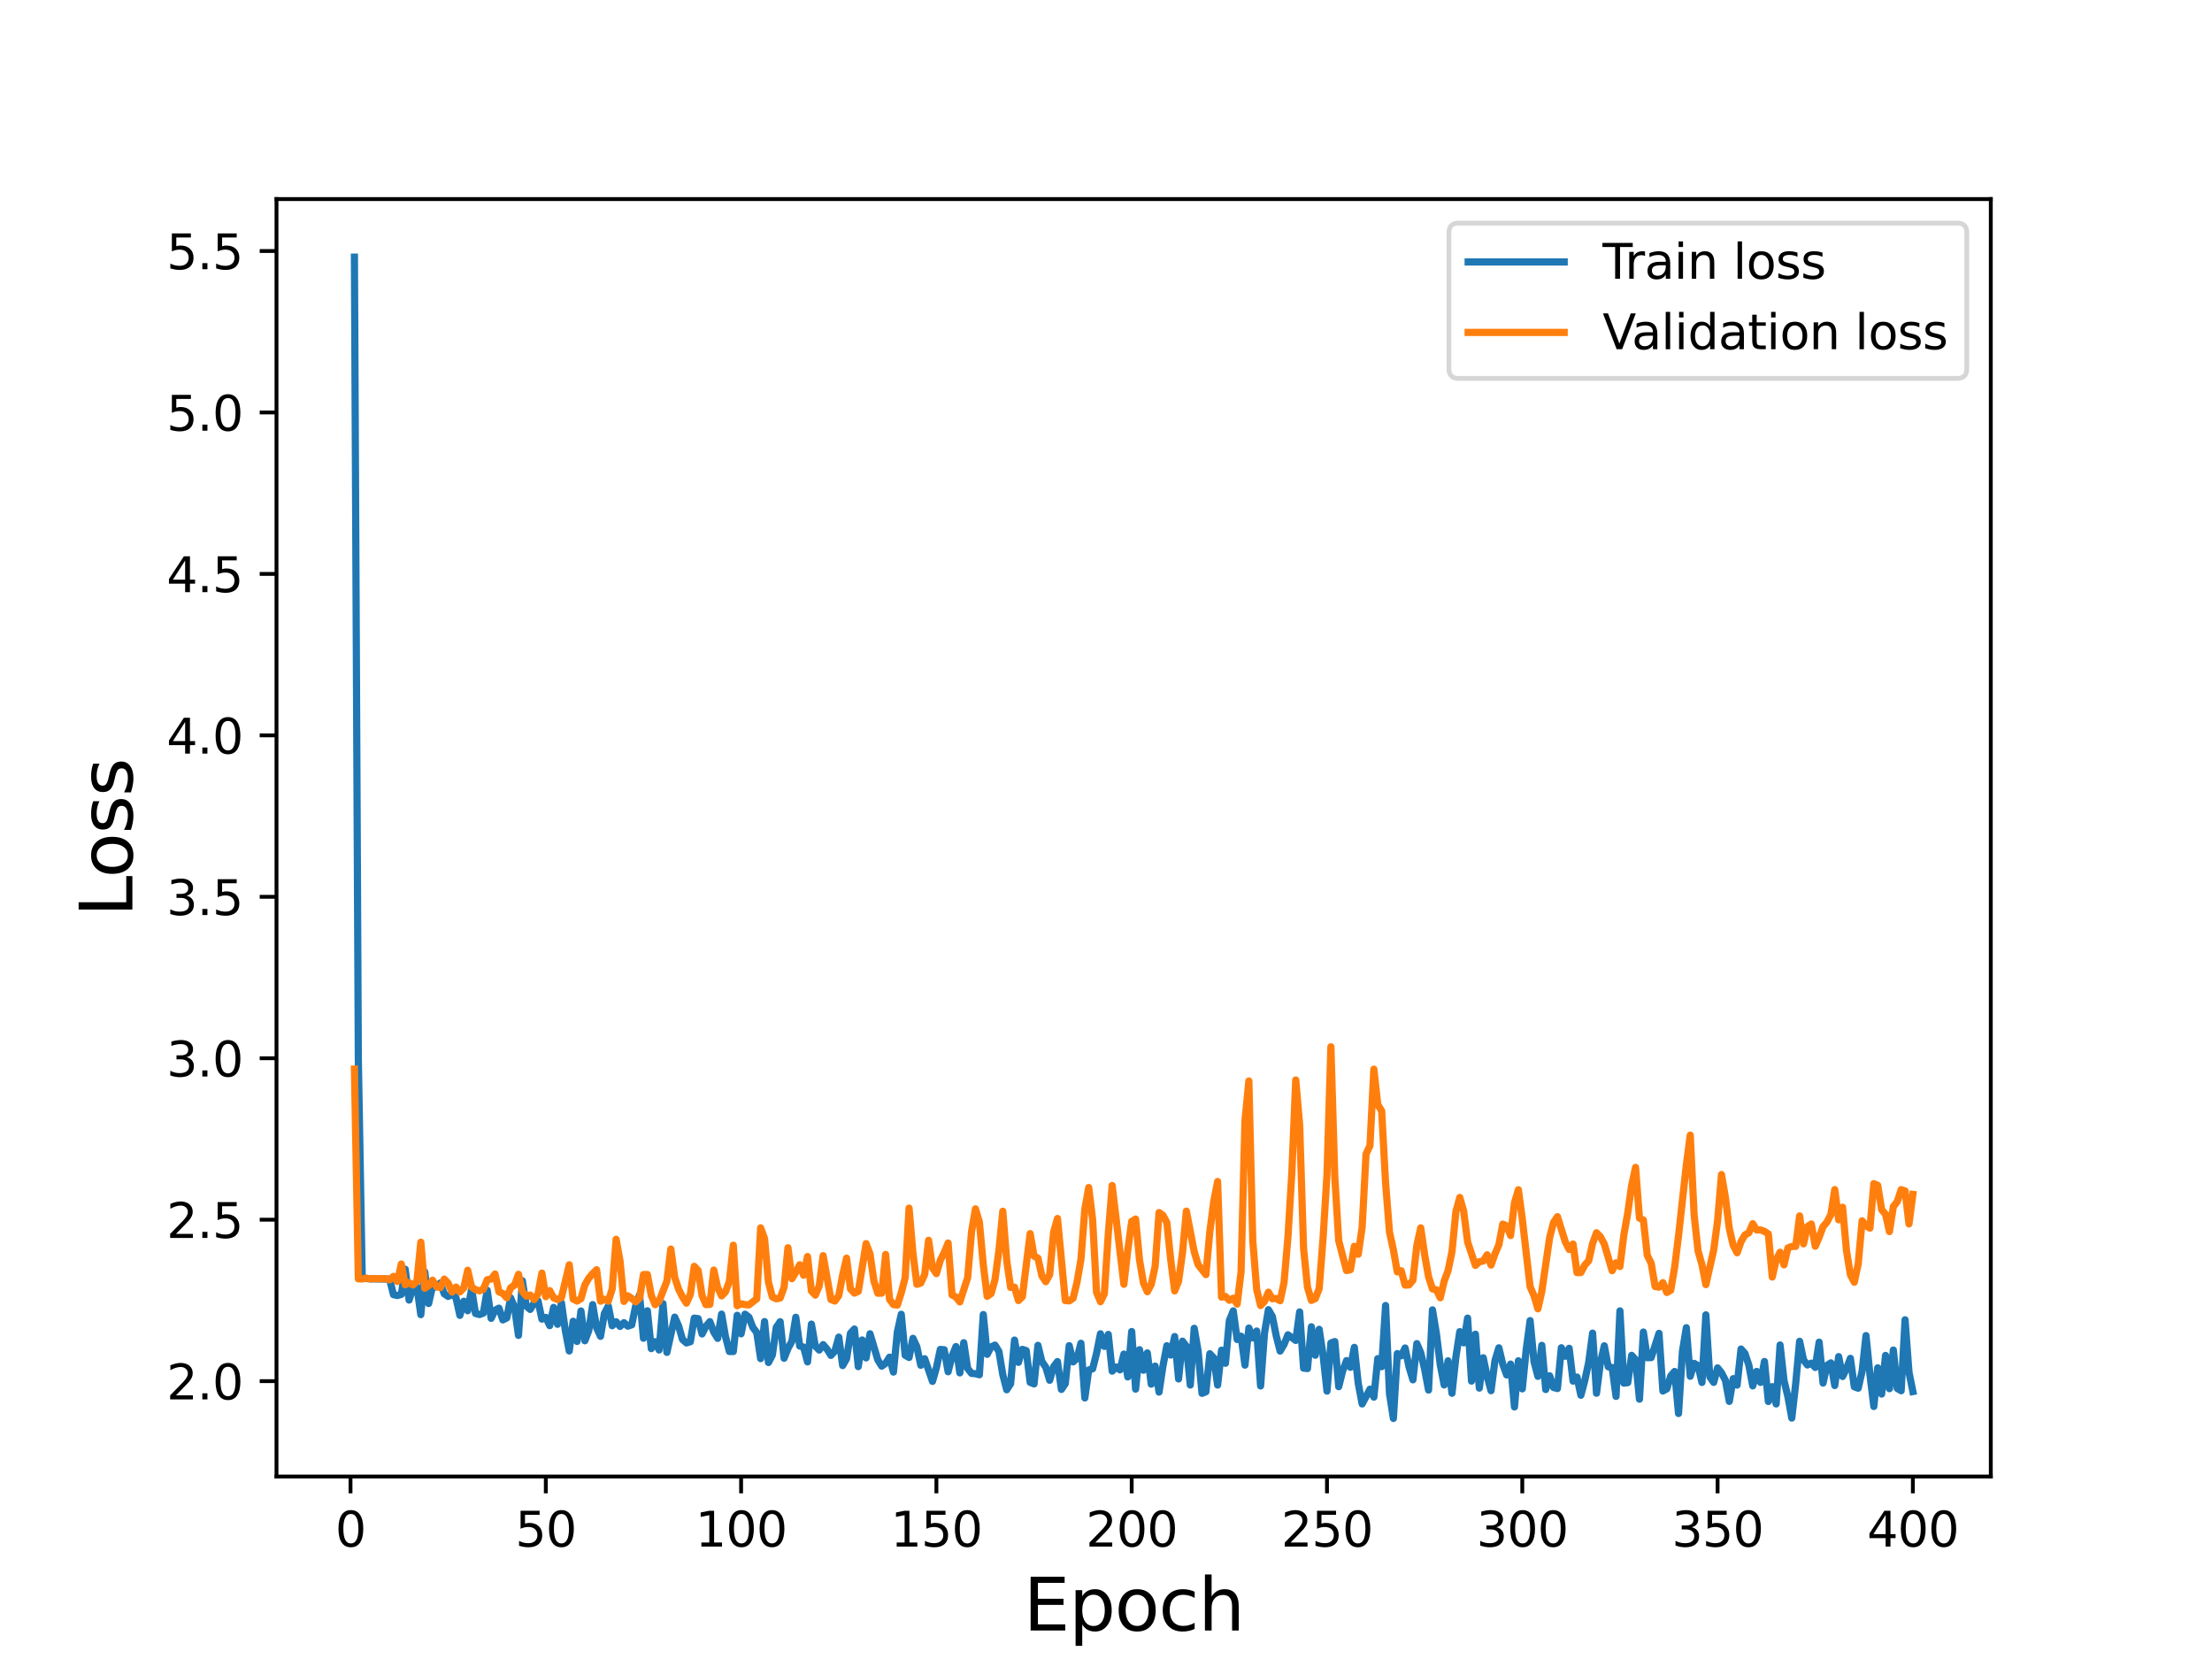 <?xml version="1.0" encoding="utf-8" standalone="no"?>
<!DOCTYPE svg PUBLIC "-//W3C//DTD SVG 1.1//EN"
  "http://www.w3.org/Graphics/SVG/1.1/DTD/svg11.dtd">
<svg height="345.6pt" version="1.1" viewBox="0 0 460.8 345.6" width="460.8pt" xmlns="http://www.w3.org/2000/svg" xmlns:xlink="http://www.w3.org/1999/xlink">
 <defs>
  <style type="text/css">*{stroke-linecap:butt;stroke-linejoin:round;}</style>
 </defs>
 <g id="figure_1">
  <g id="patch_1">
   <path d="M 0 345.6 
L 460.8 345.6 
L 460.8 0 
L 0 0 
z
" style="fill:#ffffff;"/>
  </g>
  <g id="axes_1">
   <g id="patch_2">
    <path d="M 57.6 307.584 
L 414.72 307.584 
L 414.72 41.472 
L 57.6 41.472 
z
" style="fill:#ffffff;"/>
   </g>
   <g id="matplotlib.axis_1">
    <g id="xtick_1">
     <g id="line2d_1">
      <defs>
       <path d="M 0 0 
L 0 3.5 
" id="m7c88daae5c" style="stroke:#000000;stroke-width:0.8;"/>
      </defs>
      <g>
       <use style="stroke:#000000;stroke-width:0.8;" x="73.019" xlink:href="#m7c88daae5c" y="307.584"/>
      </g>
     </g>
     <g id="text_1">
      <!-- 0 -->
      <g transform="translate(69.838 322.182)scale(0.1 -0.1)">
       <defs>
        <path d="M 2034 4250 
Q 1547 4250 1301 3770 
Q 1056 3291 1056 2328 
Q 1056 1369 1301 889 
Q 1547 409 2034 409 
Q 2525 409 2770 889 
Q 3016 1369 3016 2328 
Q 3016 3291 2770 3770 
Q 2525 4250 2034 4250 
z
M 2034 4750 
Q 2819 4750 3233 4129 
Q 3647 3509 3647 2328 
Q 3647 1150 3233 529 
Q 2819 -91 2034 -91 
Q 1250 -91 836 529 
Q 422 1150 422 2328 
Q 422 3509 836 4129 
Q 1250 4750 2034 4750 
z
" id="DejaVuSans-30" transform="scale(0.016)"/>
       </defs>
       <use xlink:href="#DejaVuSans-30"/>
      </g>
     </g>
    </g>
    <g id="xtick_2">
     <g id="line2d_2">
      <g>
       <use style="stroke:#000000;stroke-width:0.8;" x="113.703" xlink:href="#m7c88daae5c" y="307.584"/>
      </g>
     </g>
     <g id="text_2">
      <!-- 50 -->
      <g transform="translate(107.34 322.182)scale(0.1 -0.1)">
       <defs>
        <path d="M 691 4666 
L 3169 4666 
L 3169 4134 
L 1269 4134 
L 1269 2991 
Q 1406 3038 1543 3061 
Q 1681 3084 1819 3084 
Q 2600 3084 3056 2656 
Q 3513 2228 3513 1497 
Q 3513 744 3044 326 
Q 2575 -91 1722 -91 
Q 1428 -91 1123 -41 
Q 819 9 494 109 
L 494 744 
Q 775 591 1075 516 
Q 1375 441 1709 441 
Q 2250 441 2565 725 
Q 2881 1009 2881 1497 
Q 2881 1984 2565 2268 
Q 2250 2553 1709 2553 
Q 1456 2553 1204 2497 
Q 953 2441 691 2322 
L 691 4666 
z
" id="DejaVuSans-35" transform="scale(0.016)"/>
       </defs>
       <use xlink:href="#DejaVuSans-35"/>
       <use x="63.623" xlink:href="#DejaVuSans-30"/>
      </g>
     </g>
    </g>
    <g id="xtick_3">
     <g id="line2d_3">
      <g>
       <use style="stroke:#000000;stroke-width:0.8;" x="154.386" xlink:href="#m7c88daae5c" y="307.584"/>
      </g>
     </g>
     <g id="text_3">
      <!-- 100 -->
      <g transform="translate(144.842 322.182)scale(0.1 -0.1)">
       <defs>
        <path d="M 794 531 
L 1825 531 
L 1825 4091 
L 703 3866 
L 703 4441 
L 1819 4666 
L 2450 4666 
L 2450 531 
L 3481 531 
L 3481 0 
L 794 0 
L 794 531 
z
" id="DejaVuSans-31" transform="scale(0.016)"/>
       </defs>
       <use xlink:href="#DejaVuSans-31"/>
       <use x="63.623" xlink:href="#DejaVuSans-30"/>
       <use x="127.246" xlink:href="#DejaVuSans-30"/>
      </g>
     </g>
    </g>
    <g id="xtick_4">
     <g id="line2d_4">
      <g>
       <use style="stroke:#000000;stroke-width:0.8;" x="195.07" xlink:href="#m7c88daae5c" y="307.584"/>
      </g>
     </g>
     <g id="text_4">
      <!-- 150 -->
      <g transform="translate(185.526 322.182)scale(0.1 -0.1)">
       <use xlink:href="#DejaVuSans-31"/>
       <use x="63.623" xlink:href="#DejaVuSans-35"/>
       <use x="127.246" xlink:href="#DejaVuSans-30"/>
      </g>
     </g>
    </g>
    <g id="xtick_5">
     <g id="line2d_5">
      <g>
       <use style="stroke:#000000;stroke-width:0.8;" x="235.753" xlink:href="#m7c88daae5c" y="307.584"/>
      </g>
     </g>
     <g id="text_5">
      <!-- 200 -->
      <g transform="translate(226.209 322.182)scale(0.1 -0.1)">
       <defs>
        <path d="M 1228 531 
L 3431 531 
L 3431 0 
L 469 0 
L 469 531 
Q 828 903 1448 1529 
Q 2069 2156 2228 2338 
Q 2531 2678 2651 2914 
Q 2772 3150 2772 3378 
Q 2772 3750 2511 3984 
Q 2250 4219 1831 4219 
Q 1534 4219 1204 4116 
Q 875 4013 500 3803 
L 500 4441 
Q 881 4594 1212 4672 
Q 1544 4750 1819 4750 
Q 2544 4750 2975 4387 
Q 3406 4025 3406 3419 
Q 3406 3131 3298 2873 
Q 3191 2616 2906 2266 
Q 2828 2175 2409 1742 
Q 1991 1309 1228 531 
z
" id="DejaVuSans-32" transform="scale(0.016)"/>
       </defs>
       <use xlink:href="#DejaVuSans-32"/>
       <use x="63.623" xlink:href="#DejaVuSans-30"/>
       <use x="127.246" xlink:href="#DejaVuSans-30"/>
      </g>
     </g>
    </g>
    <g id="xtick_6">
     <g id="line2d_6">
      <g>
       <use style="stroke:#000000;stroke-width:0.8;" x="276.437" xlink:href="#m7c88daae5c" y="307.584"/>
      </g>
     </g>
     <g id="text_6">
      <!-- 250 -->
      <g transform="translate(266.893 322.182)scale(0.1 -0.1)">
       <use xlink:href="#DejaVuSans-32"/>
       <use x="63.623" xlink:href="#DejaVuSans-35"/>
       <use x="127.246" xlink:href="#DejaVuSans-30"/>
      </g>
     </g>
    </g>
    <g id="xtick_7">
     <g id="line2d_7">
      <g>
       <use style="stroke:#000000;stroke-width:0.8;" x="317.12" xlink:href="#m7c88daae5c" y="307.584"/>
      </g>
     </g>
     <g id="text_7">
      <!-- 300 -->
      <g transform="translate(307.576 322.182)scale(0.1 -0.1)">
       <defs>
        <path d="M 2597 2516 
Q 3050 2419 3304 2112 
Q 3559 1806 3559 1356 
Q 3559 666 3084 287 
Q 2609 -91 1734 -91 
Q 1441 -91 1130 -33 
Q 819 25 488 141 
L 488 750 
Q 750 597 1062 519 
Q 1375 441 1716 441 
Q 2309 441 2620 675 
Q 2931 909 2931 1356 
Q 2931 1769 2642 2001 
Q 2353 2234 1838 2234 
L 1294 2234 
L 1294 2753 
L 1863 2753 
Q 2328 2753 2575 2939 
Q 2822 3125 2822 3475 
Q 2822 3834 2567 4026 
Q 2313 4219 1838 4219 
Q 1578 4219 1281 4162 
Q 984 4106 628 3988 
L 628 4550 
Q 988 4650 1302 4700 
Q 1616 4750 1894 4750 
Q 2613 4750 3031 4423 
Q 3450 4097 3450 3541 
Q 3450 3153 3228 2886 
Q 3006 2619 2597 2516 
z
" id="DejaVuSans-33" transform="scale(0.016)"/>
       </defs>
       <use xlink:href="#DejaVuSans-33"/>
       <use x="63.623" xlink:href="#DejaVuSans-30"/>
       <use x="127.246" xlink:href="#DejaVuSans-30"/>
      </g>
     </g>
    </g>
    <g id="xtick_8">
     <g id="line2d_8">
      <g>
       <use style="stroke:#000000;stroke-width:0.8;" x="357.804" xlink:href="#m7c88daae5c" y="307.584"/>
      </g>
     </g>
     <g id="text_8">
      <!-- 350 -->
      <g transform="translate(348.26 322.182)scale(0.1 -0.1)">
       <use xlink:href="#DejaVuSans-33"/>
       <use x="63.623" xlink:href="#DejaVuSans-35"/>
       <use x="127.246" xlink:href="#DejaVuSans-30"/>
      </g>
     </g>
    </g>
    <g id="xtick_9">
     <g id="line2d_9">
      <g>
       <use style="stroke:#000000;stroke-width:0.8;" x="398.487" xlink:href="#m7c88daae5c" y="307.584"/>
      </g>
     </g>
     <g id="text_9">
      <!-- 400 -->
      <g transform="translate(388.944 322.182)scale(0.1 -0.1)">
       <defs>
        <path d="M 2419 4116 
L 825 1625 
L 2419 1625 
L 2419 4116 
z
M 2253 4666 
L 3047 4666 
L 3047 1625 
L 3713 1625 
L 3713 1100 
L 3047 1100 
L 3047 0 
L 2419 0 
L 2419 1100 
L 313 1100 
L 313 1709 
L 2253 4666 
z
" id="DejaVuSans-34" transform="scale(0.016)"/>
       </defs>
       <use xlink:href="#DejaVuSans-34"/>
       <use x="63.623" xlink:href="#DejaVuSans-30"/>
       <use x="127.246" xlink:href="#DejaVuSans-30"/>
      </g>
     </g>
    </g>
    <g id="text_10">
     <!-- Epoch -->
     <g transform="translate(213.194 339.66)scale(0.15 -0.15)">
      <defs>
       <path d="M 628 4666 
L 3578 4666 
L 3578 4134 
L 1259 4134 
L 1259 2753 
L 3481 2753 
L 3481 2222 
L 1259 2222 
L 1259 531 
L 3634 531 
L 3634 0 
L 628 0 
L 628 4666 
z
" id="DejaVuSans-45" transform="scale(0.016)"/>
       <path d="M 1159 525 
L 1159 -1331 
L 581 -1331 
L 581 3500 
L 1159 3500 
L 1159 2969 
Q 1341 3281 1617 3432 
Q 1894 3584 2278 3584 
Q 2916 3584 3314 3078 
Q 3713 2572 3713 1747 
Q 3713 922 3314 415 
Q 2916 -91 2278 -91 
Q 1894 -91 1617 61 
Q 1341 213 1159 525 
z
M 3116 1747 
Q 3116 2381 2855 2742 
Q 2594 3103 2138 3103 
Q 1681 3103 1420 2742 
Q 1159 2381 1159 1747 
Q 1159 1113 1420 752 
Q 1681 391 2138 391 
Q 2594 391 2855 752 
Q 3116 1113 3116 1747 
z
" id="DejaVuSans-70" transform="scale(0.016)"/>
       <path d="M 1959 3097 
Q 1497 3097 1228 2736 
Q 959 2375 959 1747 
Q 959 1119 1226 758 
Q 1494 397 1959 397 
Q 2419 397 2687 759 
Q 2956 1122 2956 1747 
Q 2956 2369 2687 2733 
Q 2419 3097 1959 3097 
z
M 1959 3584 
Q 2709 3584 3137 3096 
Q 3566 2609 3566 1747 
Q 3566 888 3137 398 
Q 2709 -91 1959 -91 
Q 1206 -91 779 398 
Q 353 888 353 1747 
Q 353 2609 779 3096 
Q 1206 3584 1959 3584 
z
" id="DejaVuSans-6f" transform="scale(0.016)"/>
       <path d="M 3122 3366 
L 3122 2828 
Q 2878 2963 2633 3030 
Q 2388 3097 2138 3097 
Q 1578 3097 1268 2742 
Q 959 2388 959 1747 
Q 959 1106 1268 751 
Q 1578 397 2138 397 
Q 2388 397 2633 464 
Q 2878 531 3122 666 
L 3122 134 
Q 2881 22 2623 -34 
Q 2366 -91 2075 -91 
Q 1284 -91 818 406 
Q 353 903 353 1747 
Q 353 2603 823 3093 
Q 1294 3584 2113 3584 
Q 2378 3584 2631 3529 
Q 2884 3475 3122 3366 
z
" id="DejaVuSans-63" transform="scale(0.016)"/>
       <path d="M 3513 2113 
L 3513 0 
L 2938 0 
L 2938 2094 
Q 2938 2591 2744 2837 
Q 2550 3084 2163 3084 
Q 1697 3084 1428 2787 
Q 1159 2491 1159 1978 
L 1159 0 
L 581 0 
L 581 4863 
L 1159 4863 
L 1159 2956 
Q 1366 3272 1645 3428 
Q 1925 3584 2291 3584 
Q 2894 3584 3203 3211 
Q 3513 2838 3513 2113 
z
" id="DejaVuSans-68" transform="scale(0.016)"/>
      </defs>
      <use xlink:href="#DejaVuSans-45"/>
      <use x="63.184" xlink:href="#DejaVuSans-70"/>
      <use x="126.66" xlink:href="#DejaVuSans-6f"/>
      <use x="187.842" xlink:href="#DejaVuSans-63"/>
      <use x="242.822" xlink:href="#DejaVuSans-68"/>
     </g>
    </g>
   </g>
   <g id="matplotlib.axis_2">
    <g id="ytick_1">
     <g id="line2d_10">
      <defs>
       <path d="M 0 0 
L -3.5 0 
" id="mcff68e51fa" style="stroke:#000000;stroke-width:0.8;"/>
      </defs>
      <g>
       <use style="stroke:#000000;stroke-width:0.8;" x="57.6" xlink:href="#mcff68e51fa" y="287.722"/>
      </g>
     </g>
     <g id="text_11">
      <!-- 2.0 -->
      <g transform="translate(34.697 291.521)scale(0.1 -0.1)">
       <defs>
        <path d="M 684 794 
L 1344 794 
L 1344 0 
L 684 0 
L 684 794 
z
" id="DejaVuSans-2e" transform="scale(0.016)"/>
       </defs>
       <use xlink:href="#DejaVuSans-32"/>
       <use x="63.623" xlink:href="#DejaVuSans-2e"/>
       <use x="95.41" xlink:href="#DejaVuSans-30"/>
      </g>
     </g>
    </g>
    <g id="ytick_2">
     <g id="line2d_11">
      <g>
       <use style="stroke:#000000;stroke-width:0.8;" x="57.6" xlink:href="#mcff68e51fa" y="254.088"/>
      </g>
     </g>
     <g id="text_12">
      <!-- 2.5 -->
      <g transform="translate(34.697 257.887)scale(0.1 -0.1)">
       <use xlink:href="#DejaVuSans-32"/>
       <use x="63.623" xlink:href="#DejaVuSans-2e"/>
       <use x="95.41" xlink:href="#DejaVuSans-35"/>
      </g>
     </g>
    </g>
    <g id="ytick_3">
     <g id="line2d_12">
      <g>
       <use style="stroke:#000000;stroke-width:0.8;" x="57.6" xlink:href="#mcff68e51fa" y="220.455"/>
      </g>
     </g>
     <g id="text_13">
      <!-- 3.0 -->
      <g transform="translate(34.697 224.254)scale(0.1 -0.1)">
       <use xlink:href="#DejaVuSans-33"/>
       <use x="63.623" xlink:href="#DejaVuSans-2e"/>
       <use x="95.41" xlink:href="#DejaVuSans-30"/>
      </g>
     </g>
    </g>
    <g id="ytick_4">
     <g id="line2d_13">
      <g>
       <use style="stroke:#000000;stroke-width:0.8;" x="57.6" xlink:href="#mcff68e51fa" y="186.821"/>
      </g>
     </g>
     <g id="text_14">
      <!-- 3.5 -->
      <g transform="translate(34.697 190.62)scale(0.1 -0.1)">
       <use xlink:href="#DejaVuSans-33"/>
       <use x="63.623" xlink:href="#DejaVuSans-2e"/>
       <use x="95.41" xlink:href="#DejaVuSans-35"/>
      </g>
     </g>
    </g>
    <g id="ytick_5">
     <g id="line2d_14">
      <g>
       <use style="stroke:#000000;stroke-width:0.8;" x="57.6" xlink:href="#mcff68e51fa" y="153.188"/>
      </g>
     </g>
     <g id="text_15">
      <!-- 4.0 -->
      <g transform="translate(34.697 156.987)scale(0.1 -0.1)">
       <use xlink:href="#DejaVuSans-34"/>
       <use x="63.623" xlink:href="#DejaVuSans-2e"/>
       <use x="95.41" xlink:href="#DejaVuSans-30"/>
      </g>
     </g>
    </g>
    <g id="ytick_6">
     <g id="line2d_15">
      <g>
       <use style="stroke:#000000;stroke-width:0.8;" x="57.6" xlink:href="#mcff68e51fa" y="119.554"/>
      </g>
     </g>
     <g id="text_16">
      <!-- 4.5 -->
      <g transform="translate(34.697 123.353)scale(0.1 -0.1)">
       <use xlink:href="#DejaVuSans-34"/>
       <use x="63.623" xlink:href="#DejaVuSans-2e"/>
       <use x="95.41" xlink:href="#DejaVuSans-35"/>
      </g>
     </g>
    </g>
    <g id="ytick_7">
     <g id="line2d_16">
      <g>
       <use style="stroke:#000000;stroke-width:0.8;" x="57.6" xlink:href="#mcff68e51fa" y="85.921"/>
      </g>
     </g>
     <g id="text_17">
      <!-- 5.0 -->
      <g transform="translate(34.697 89.72)scale(0.1 -0.1)">
       <use xlink:href="#DejaVuSans-35"/>
       <use x="63.623" xlink:href="#DejaVuSans-2e"/>
       <use x="95.41" xlink:href="#DejaVuSans-30"/>
      </g>
     </g>
    </g>
    <g id="ytick_8">
     <g id="line2d_17">
      <g>
       <use style="stroke:#000000;stroke-width:0.8;" x="57.6" xlink:href="#mcff68e51fa" y="52.287"/>
      </g>
     </g>
     <g id="text_18">
      <!-- 5.5 -->
      <g transform="translate(34.697 56.086)scale(0.1 -0.1)">
       <use xlink:href="#DejaVuSans-35"/>
       <use x="63.623" xlink:href="#DejaVuSans-2e"/>
       <use x="95.41" xlink:href="#DejaVuSans-35"/>
      </g>
     </g>
    </g>
    <g id="text_19">
     <!-- Loss -->
     <g transform="translate(27.577 190.979)rotate(-90)scale(0.15 -0.15)">
      <defs>
       <path d="M 628 4666 
L 1259 4666 
L 1259 531 
L 3531 531 
L 3531 0 
L 628 0 
L 628 4666 
z
" id="DejaVuSans-4c" transform="scale(0.016)"/>
       <path d="M 2834 3397 
L 2834 2853 
Q 2591 2978 2328 3040 
Q 2066 3103 1784 3103 
Q 1356 3103 1142 2972 
Q 928 2841 928 2578 
Q 928 2378 1081 2264 
Q 1234 2150 1697 2047 
L 1894 2003 
Q 2506 1872 2764 1633 
Q 3022 1394 3022 966 
Q 3022 478 2636 193 
Q 2250 -91 1575 -91 
Q 1294 -91 989 -36 
Q 684 19 347 128 
L 347 722 
Q 666 556 975 473 
Q 1284 391 1588 391 
Q 1994 391 2212 530 
Q 2431 669 2431 922 
Q 2431 1156 2273 1281 
Q 2116 1406 1581 1522 
L 1381 1569 
Q 847 1681 609 1914 
Q 372 2147 372 2553 
Q 372 3047 722 3315 
Q 1072 3584 1716 3584 
Q 2034 3584 2315 3537 
Q 2597 3491 2834 3397 
z
" id="DejaVuSans-73" transform="scale(0.016)"/>
      </defs>
      <use xlink:href="#DejaVuSans-4c"/>
      <use x="53.963" xlink:href="#DejaVuSans-6f"/>
      <use x="115.145" xlink:href="#DejaVuSans-73"/>
      <use x="167.244" xlink:href="#DejaVuSans-73"/>
     </g>
    </g>
   </g>
   <g id="line2d_18">
    <path clip-path="url(#p7a862bf9fb)" d="M 73.833 53.568 
L 74.646 220.664 
L 75.46 266.272 
L 77.087 266.407 
L 81.156 266.461 
L 81.969 269.708 
L 82.783 269.88 
L 83.597 269.649 
L 84.41 264.403 
L 85.224 270.828 
L 86.038 268.239 
L 86.851 268.098 
L 87.665 273.866 
L 88.479 264.954 
L 89.292 271.547 
L 90.106 267.957 
L 90.92 268.078 
L 91.733 267.271 
L 92.547 269.531 
L 93.361 270.069 
L 94.174 269.606 
L 94.988 270.339 
L 95.802 274.018 
L 96.616 271.067 
L 97.429 273.051 
L 98.243 268.534 
L 99.057 273.62 
L 99.87 273.846 
L 100.684 273.555 
L 101.498 268.79 
L 102.311 274.64 
L 103.125 272.944 
L 103.939 272.511 
L 104.752 274.959 
L 105.566 274.558 
L 106.38 270.37 
L 107.193 272.349 
L 108.007 278.187 
L 108.821 266.813 
L 109.634 272.086 
L 110.448 272.774 
L 111.262 271.439 
L 112.075 270.992 
L 112.889 274.797 
L 113.703 274.44 
L 114.516 276.153 
L 115.33 272.356 
L 116.144 275.871 
L 116.957 271.408 
L 117.771 277.196 
L 118.585 281.431 
L 119.398 275.245 
L 120.212 279.45 
L 121.026 273.101 
L 121.839 279.307 
L 122.653 277.18 
L 123.467 271.778 
L 124.28 276.595 
L 125.094 278.382 
L 125.908 273.635 
L 126.721 272.078 
L 127.535 276.172 
L 128.349 275.347 
L 129.162 276.313 
L 129.976 275.538 
L 130.79 276.262 
L 131.603 275.99 
L 132.417 272.072 
L 133.231 269.73 
L 134.044 278.785 
L 134.858 273.055 
L 135.672 280.942 
L 136.485 279.502 
L 137.299 281.225 
L 138.113 271.569 
L 138.926 281.727 
L 140.554 274.386 
L 141.367 276.226 
L 142.181 279.037 
L 142.995 279.754 
L 143.808 279.512 
L 144.622 274.588 
L 145.436 274.692 
L 146.249 277.89 
L 147.063 276.295 
L 147.877 275.323 
L 148.69 277.484 
L 149.504 278.808 
L 150.318 273.757 
L 151.131 278.432 
L 151.945 281.538 
L 152.759 281.548 
L 153.572 274.005 
L 154.386 277.857 
L 155.2 273.77 
L 156.013 274.391 
L 156.827 276.52 
L 157.641 277.596 
L 158.454 283.028 
L 159.268 275.305 
L 160.082 283.839 
L 160.895 282.286 
L 161.709 276.519 
L 162.523 275.334 
L 163.336 282.95 
L 164.15 280.907 
L 164.964 279.414 
L 165.777 274.407 
L 166.591 280.4 
L 167.405 280.628 
L 168.219 283.708 
L 169.032 275.84 
L 169.846 280.416 
L 170.66 281.241 
L 171.473 280.112 
L 172.287 281.058 
L 173.101 282.359 
L 173.914 281.457 
L 174.728 278.541 
L 175.542 284.475 
L 176.355 283.051 
L 177.169 277.741 
L 177.983 276.86 
L 178.796 284.691 
L 179.61 279.14 
L 180.424 282.875 
L 181.237 277.851 
L 182.865 283.278 
L 183.678 284.592 
L 184.492 284.005 
L 185.306 282.723 
L 186.119 285.83 
L 186.933 277.47 
L 187.747 273.788 
L 188.56 282.333 
L 189.374 282.789 
L 190.188 278.797 
L 191.001 280.574 
L 191.815 284.414 
L 192.629 283.049 
L 194.256 287.765 
L 195.07 284.909 
L 195.883 281.107 
L 196.697 281.182 
L 197.511 285.761 
L 198.324 282.515 
L 199.138 280.514 
L 199.952 285.999 
L 200.765 279.711 
L 201.579 285.083 
L 202.393 286.107 
L 203.206 286.172 
L 204.02 286.392 
L 204.834 273.845 
L 205.647 282.136 
L 206.461 280.588 
L 207.275 280.207 
L 208.088 281.526 
L 208.902 286.374 
L 209.716 289.515 
L 210.529 288.25 
L 211.343 279.163 
L 212.157 283.802 
L 212.97 281.094 
L 213.784 281.36 
L 214.598 287.963 
L 215.411 288.298 
L 216.225 280.26 
L 217.039 283.63 
L 217.852 284.813 
L 218.666 287.533 
L 219.48 284.713 
L 220.293 283.636 
L 221.107 289.442 
L 221.921 288.231 
L 222.734 280.321 
L 223.548 283.713 
L 224.362 282.969 
L 225.175 279.826 
L 225.989 291.219 
L 226.803 285.399 
L 227.616 285.146 
L 228.43 281.913 
L 229.244 277.855 
L 230.057 280.475 
L 230.871 277.987 
L 231.685 285.637 
L 232.498 284.769 
L 233.312 285.37 
L 234.126 282.078 
L 234.939 286.842 
L 235.753 277.381 
L 236.567 289.38 
L 237.381 281.166 
L 238.194 285.442 
L 239.008 281.833 
L 239.822 288.347 
L 240.635 284.584 
L 241.449 289.995 
L 242.263 284.572 
L 243.076 280.336 
L 243.89 282.285 
L 244.704 278.43 
L 245.517 287.258 
L 246.331 279.386 
L 247.145 280.464 
L 247.958 288.526 
L 248.772 276.707 
L 249.586 281.414 
L 250.399 290.26 
L 251.213 289.928 
L 252.027 282.008 
L 252.84 282.859 
L 253.654 288.531 
L 254.468 281.267 
L 255.281 283.994 
L 256.095 275.092 
L 256.909 273.082 
L 257.722 279.035 
L 258.536 278.354 
L 259.35 284.383 
L 260.163 276.657 
L 260.977 278.715 
L 261.791 277.277 
L 262.604 288.723 
L 263.418 277.704 
L 264.232 272.832 
L 265.045 274.225 
L 265.859 278.273 
L 266.673 281.454 
L 267.486 280.083 
L 268.3 278.063 
L 269.927 279.235 
L 270.741 273.3 
L 271.555 285.007 
L 272.368 285.099 
L 273.182 276.394 
L 273.996 282.321 
L 274.809 276.922 
L 275.623 282.341 
L 276.437 289.795 
L 277.25 279.779 
L 278.064 279.47 
L 278.878 288.873 
L 279.691 285.629 
L 280.505 283.444 
L 281.319 284.835 
L 282.132 280.681 
L 282.946 288.183 
L 283.76 292.47 
L 285.387 289.389 
L 286.201 291.045 
L 287.014 283.023 
L 287.828 284.708 
L 288.642 271.96 
L 289.455 290.332 
L 290.269 295.488 
L 291.083 281.975 
L 291.896 282.442 
L 292.71 280.808 
L 293.524 284.745 
L 294.337 287.443 
L 295.151 279.897 
L 295.965 281.789 
L 296.778 285.254 
L 297.592 289.574 
L 298.406 272.87 
L 299.219 277.756 
L 300.033 284.307 
L 300.847 288.512 
L 301.66 283.483 
L 302.474 290.244 
L 303.288 282.703 
L 304.101 277.406 
L 304.915 279.733 
L 305.729 274.584 
L 306.543 287.704 
L 307.356 277.938 
L 308.17 289.167 
L 308.984 282.849 
L 309.797 286.745 
L 310.611 289.708 
L 311.425 283.454 
L 312.238 280.772 
L 313.052 284.182 
L 313.866 286.428 
L 314.679 284.162 
L 315.493 293.096 
L 316.307 283.477 
L 317.12 289.324 
L 317.934 281.146 
L 318.748 275.107 
L 319.561 283.629 
L 320.375 286.722 
L 321.189 280.261 
L 322.002 289.463 
L 322.816 286.599 
L 323.63 289.042 
L 324.443 289.261 
L 325.257 280.764 
L 326.071 282.533 
L 326.884 280.878 
L 327.698 287.713 
L 328.512 286.865 
L 329.325 290.655 
L 330.139 287.59 
L 330.953 283.795 
L 331.766 277.713 
L 332.58 290.24 
L 333.394 283.876 
L 334.207 280.358 
L 335.021 284.719 
L 335.835 284.873 
L 336.648 290.895 
L 337.462 273.081 
L 338.276 288.129 
L 339.089 288.031 
L 339.903 282.344 
L 340.717 283.251 
L 341.53 291.48 
L 342.344 277.489 
L 343.158 282.838 
L 343.971 282.81 
L 345.599 277.758 
L 346.412 289.776 
L 347.226 289.319 
L 348.04 286.638 
L 348.853 285.7 
L 349.667 294.456 
L 350.481 281.506 
L 351.294 276.585 
L 352.108 286.708 
L 352.922 284.016 
L 353.735 284.496 
L 354.549 287.991 
L 355.363 273.903 
L 356.176 286.81 
L 356.99 287.975 
L 357.804 284.955 
L 358.617 285.975 
L 359.431 287.542 
L 360.245 291.934 
L 361.058 287.197 
L 361.872 288.54 
L 362.686 281.028 
L 363.499 281.94 
L 364.313 284.375 
L 365.127 288.704 
L 365.94 285.697 
L 366.754 287.98 
L 367.568 283.624 
L 368.381 291.957 
L 369.195 288.862 
L 370.009 292.468 
L 370.822 280.184 
L 371.636 287.557 
L 372.45 290.953 
L 373.263 295.412 
L 374.077 288.233 
L 374.891 279.412 
L 375.704 283.291 
L 376.518 284.35 
L 377.332 283.976 
L 378.146 284.865 
L 378.959 279.595 
L 379.773 288.114 
L 380.587 284.434 
L 381.4 283.913 
L 382.214 288.632 
L 383.028 282.611 
L 383.841 286.745 
L 384.655 285.106 
L 385.469 282.969 
L 386.282 288.887 
L 387.096 289.188 
L 387.91 285.642 
L 388.723 278.224 
L 389.537 286.281 
L 390.351 292.997 
L 391.164 284.943 
L 391.978 290.407 
L 392.792 282.359 
L 393.605 289.29 
L 394.419 281.233 
L 395.233 289.232 
L 396.046 289.718 
L 396.86 274.936 
L 397.674 285.853 
L 398.487 289.886 
L 398.487 289.886 
" style="fill:none;stroke:#1f77b4;stroke-linecap:square;stroke-width:1.5;"/>
   </g>
   <g id="line2d_19">
    <path clip-path="url(#p7a862bf9fb)" d="M 73.833 222.716 
L 74.646 266.41 
L 75.46 266.445 
L 76.274 266.243 
L 77.087 266.418 
L 77.901 266.345 
L 79.528 266.381 
L 80.342 266.355 
L 81.156 266.624 
L 81.969 265.887 
L 82.783 266.965 
L 83.597 263.319 
L 84.41 267.651 
L 85.224 267.207 
L 86.038 267.681 
L 86.851 266.923 
L 87.665 258.771 
L 88.479 268.363 
L 89.292 267.831 
L 90.106 266.688 
L 90.92 268.023 
L 91.733 268.23 
L 92.547 266.458 
L 93.361 267.299 
L 94.174 269.16 
L 94.988 268.118 
L 95.802 269.141 
L 96.616 268.297 
L 97.429 264.617 
L 98.243 268.105 
L 99.057 268.661 
L 99.87 268.899 
L 100.684 268.58 
L 101.498 266.587 
L 102.311 266.447 
L 103.125 265.394 
L 103.939 269.108 
L 104.752 269.47 
L 105.566 270.348 
L 106.38 268.258 
L 107.193 267.73 
L 108.007 265.465 
L 108.821 269.044 
L 109.634 270.001 
L 110.448 269.782 
L 111.262 270.726 
L 112.075 269.555 
L 112.889 265.212 
L 113.703 270.116 
L 114.516 268.86 
L 115.33 270.364 
L 116.144 270.716 
L 116.957 270.309 
L 118.585 263.482 
L 119.398 270.619 
L 120.212 271.034 
L 121.026 270.539 
L 121.839 267.674 
L 122.653 266.267 
L 123.467 265.303 
L 124.28 264.513 
L 125.094 271.063 
L 125.908 270.645 
L 126.721 271.063 
L 127.535 268.504 
L 128.349 258.17 
L 129.162 262.685 
L 129.976 271.109 
L 130.79 269.94 
L 131.603 270.473 
L 132.417 271.199 
L 133.231 270.443 
L 134.044 265.518 
L 134.858 265.501 
L 135.672 269.851 
L 136.485 271.799 
L 137.299 271.076 
L 138.926 266.872 
L 139.74 260.201 
L 140.554 266.071 
L 141.367 268.56 
L 142.181 270.174 
L 142.995 271.47 
L 143.808 269.664 
L 144.622 263.797 
L 145.436 264.672 
L 146.249 269.852 
L 147.063 271.772 
L 147.877 271.728 
L 148.69 264.578 
L 149.504 268.235 
L 150.318 269.956 
L 151.131 269.13 
L 151.945 266.907 
L 152.759 259.395 
L 153.572 272.007 
L 154.386 271.593 
L 155.2 271.774 
L 156.013 271.835 
L 157.641 270.561 
L 158.454 255.785 
L 159.268 258.022 
L 160.082 267.106 
L 160.895 270.181 
L 161.709 270.566 
L 162.523 270.399 
L 163.336 268.16 
L 164.15 259.92 
L 164.964 266.381 
L 165.777 265.041 
L 166.591 263.474 
L 167.405 265.651 
L 168.219 261.759 
L 169.032 268.949 
L 169.846 269.794 
L 170.66 267.882 
L 171.473 261.571 
L 173.101 270.723 
L 173.914 271.031 
L 174.728 269.902 
L 175.542 265.597 
L 176.355 262.097 
L 177.169 268.507 
L 177.983 269.381 
L 178.796 269.022 
L 180.424 259.07 
L 181.237 261.202 
L 182.051 266.861 
L 182.865 269.403 
L 183.678 269.388 
L 184.492 261.324 
L 185.306 270.682 
L 186.119 271.775 
L 186.933 271.872 
L 187.747 269.317 
L 188.56 266.174 
L 189.374 251.671 
L 190.188 261.105 
L 191.001 267.541 
L 191.815 267.288 
L 192.629 265.491 
L 193.442 258.376 
L 194.256 264.127 
L 195.07 265.326 
L 195.883 262.54 
L 196.697 260.922 
L 197.511 258.944 
L 198.324 269.759 
L 199.138 270.183 
L 199.952 271.215 
L 201.579 266.161 
L 202.393 256.577 
L 203.206 251.828 
L 204.02 254.569 
L 204.834 263.439 
L 205.647 270.053 
L 206.461 269.481 
L 207.275 266.577 
L 208.088 260.528 
L 208.902 252.322 
L 209.716 262.553 
L 210.529 268.204 
L 211.343 268.132 
L 212.157 270.929 
L 212.97 270.138 
L 214.598 256.989 
L 215.411 261.671 
L 216.225 262.095 
L 217.039 265.78 
L 217.852 266.996 
L 218.666 265.542 
L 219.48 256.698 
L 220.293 253.836 
L 221.921 270.937 
L 222.734 270.995 
L 223.548 270.455 
L 224.362 267.089 
L 225.175 262.428 
L 225.989 251.865 
L 226.803 247.381 
L 227.616 254.099 
L 228.43 269.229 
L 229.244 271.167 
L 230.057 269.525 
L 230.871 257.106 
L 231.685 246.961 
L 234.126 267.54 
L 234.939 260.411 
L 235.753 254.445 
L 236.567 253.95 
L 237.381 262.452 
L 238.194 267.247 
L 239.008 269.093 
L 239.822 267.582 
L 240.635 263.799 
L 241.449 252.595 
L 242.263 253.165 
L 243.076 254.688 
L 243.89 262.481 
L 244.704 268.924 
L 245.517 266.91 
L 246.331 260.995 
L 247.145 252.303 
L 248.772 260.734 
L 249.586 263.449 
L 251.213 265.526 
L 252.027 256.608 
L 252.84 250.293 
L 253.654 246.13 
L 254.468 270.201 
L 255.281 270.069 
L 256.095 270.873 
L 256.909 270.448 
L 257.722 271.663 
L 258.536 264.922 
L 259.35 233.425 
L 260.163 225.181 
L 260.977 258.467 
L 261.791 268.613 
L 262.604 271.971 
L 263.418 271.125 
L 264.232 269.181 
L 265.045 270.556 
L 265.859 270.496 
L 266.673 270.966 
L 267.486 267.198 
L 268.3 257.751 
L 269.114 244.324 
L 269.927 224.975 
L 270.741 234.315 
L 271.555 260.044 
L 272.368 268.114 
L 273.182 270.899 
L 273.996 270.53 
L 274.809 268.437 
L 275.623 257.896 
L 276.437 244.672 
L 277.25 218.063 
L 278.064 245.177 
L 278.878 258.473 
L 280.505 264.68 
L 281.319 264.501 
L 282.132 259.627 
L 282.946 261.283 
L 283.76 255.652 
L 284.573 240.401 
L 285.387 238.657 
L 286.201 222.726 
L 287.014 230.097 
L 287.828 231.444 
L 288.642 246.433 
L 289.455 256.658 
L 290.269 260.371 
L 291.083 264.961 
L 291.896 264.717 
L 292.71 267.713 
L 293.524 267.669 
L 294.337 266.684 
L 295.151 259.431 
L 295.965 255.786 
L 296.778 261.403 
L 297.592 265.973 
L 298.406 268.496 
L 299.219 268.685 
L 300.033 270.357 
L 300.847 266.892 
L 301.66 264.697 
L 302.474 260.734 
L 303.288 252.416 
L 304.101 249.448 
L 304.915 252.338 
L 305.729 258.716 
L 307.356 263.611 
L 308.17 262.85 
L 308.984 262.691 
L 309.797 261.402 
L 310.611 263.542 
L 311.425 261.221 
L 312.238 259.319 
L 313.052 255.003 
L 313.866 255.362 
L 314.679 257.392 
L 315.493 250.543 
L 316.307 247.846 
L 317.12 253.921 
L 318.748 268.044 
L 319.561 269.93 
L 320.375 272.65 
L 321.189 269.009 
L 322.816 257.808 
L 323.63 254.651 
L 324.443 253.451 
L 326.071 258.671 
L 326.884 260.284 
L 327.698 259.158 
L 328.512 265.104 
L 329.325 265.1 
L 330.139 263.544 
L 330.953 262.641 
L 331.766 259.044 
L 332.58 256.803 
L 333.394 257.638 
L 334.207 259.162 
L 335.835 264.717 
L 336.648 263.068 
L 337.462 263.841 
L 338.276 257.266 
L 339.089 252.668 
L 339.903 246.94 
L 340.717 243.186 
L 341.53 253.761 
L 342.344 254.148 
L 343.158 261.496 
L 343.971 263.152 
L 344.785 267.994 
L 345.599 268.136 
L 346.412 267.201 
L 347.226 269.242 
L 348.04 268.789 
L 348.853 264.055 
L 349.667 257.43 
L 351.294 242.685 
L 352.108 236.47 
L 352.922 253.133 
L 353.735 260.587 
L 354.549 263.44 
L 355.363 267.609 
L 356.99 260.421 
L 357.804 254.354 
L 358.617 244.675 
L 359.431 249.452 
L 360.245 255.92 
L 361.058 259.422 
L 361.872 260.979 
L 362.686 258.668 
L 363.499 257.261 
L 364.313 256.82 
L 365.127 254.913 
L 365.94 256.216 
L 366.754 256.223 
L 367.568 256.511 
L 368.381 257.055 
L 369.195 266.031 
L 370.009 262.474 
L 370.822 260.865 
L 371.636 263.495 
L 372.45 259.979 
L 373.263 259.653 
L 374.077 259.646 
L 374.891 253.293 
L 375.704 259.115 
L 376.518 255.512 
L 377.332 254.98 
L 378.146 259.617 
L 378.959 257.769 
L 379.773 255.542 
L 380.587 254.58 
L 381.4 253.023 
L 382.214 247.816 
L 383.028 254.111 
L 383.841 251.485 
L 384.655 260.541 
L 385.469 265.541 
L 386.282 267.112 
L 387.096 263.313 
L 387.91 254.316 
L 388.723 255.344 
L 389.537 255.843 
L 390.351 246.571 
L 391.164 246.926 
L 391.978 251.984 
L 392.792 252.963 
L 393.605 256.561 
L 394.419 251.349 
L 395.233 250.326 
L 396.046 247.824 
L 396.86 248.088 
L 397.674 254.964 
L 398.487 248.814 
L 398.487 248.814 
" style="fill:none;stroke:#ff7f0e;stroke-linecap:square;stroke-width:1.5;"/>
   </g>
   <g id="patch_3">
    <path d="M 57.6 307.584 
L 57.6 41.472 
" style="fill:none;stroke:#000000;stroke-linecap:square;stroke-linejoin:miter;stroke-width:0.8;"/>
   </g>
   <g id="patch_4">
    <path d="M 414.72 307.584 
L 414.72 41.472 
" style="fill:none;stroke:#000000;stroke-linecap:square;stroke-linejoin:miter;stroke-width:0.8;"/>
   </g>
   <g id="patch_5">
    <path d="M 57.6 307.584 
L 414.72 307.584 
" style="fill:none;stroke:#000000;stroke-linecap:square;stroke-linejoin:miter;stroke-width:0.8;"/>
   </g>
   <g id="patch_6">
    <path d="M 57.6 41.472 
L 414.72 41.472 
" style="fill:none;stroke:#000000;stroke-linecap:square;stroke-linejoin:miter;stroke-width:0.8;"/>
   </g>
   <g id="legend_1">
    <g id="patch_7">
     <path d="M 303.845 78.828 
L 407.72 78.828 
Q 409.72 78.828 409.72 76.828 
L 409.72 48.472 
Q 409.72 46.472 407.72 46.472 
L 303.845 46.472 
Q 301.845 46.472 301.845 48.472 
L 301.845 76.828 
Q 301.845 78.828 303.845 78.828 
z
" style="fill:#ffffff;opacity:0.8;stroke:#cccccc;stroke-linejoin:miter;"/>
    </g>
    <g id="line2d_20">
     <path d="M 305.845 54.57 
L 325.845 54.57 
" style="fill:none;stroke:#1f77b4;stroke-linecap:square;stroke-width:1.5;"/>
    </g>
    <g id="line2d_21"/>
    <g id="text_20">
     <!-- Train loss -->
     <g transform="translate(333.845 58.07)scale(0.1 -0.1)">
      <defs>
       <path d="M -19 4666 
L 3928 4666 
L 3928 4134 
L 2272 4134 
L 2272 0 
L 1638 0 
L 1638 4134 
L -19 4134 
L -19 4666 
z
" id="DejaVuSans-54" transform="scale(0.016)"/>
       <path d="M 2631 2963 
Q 2534 3019 2420 3045 
Q 2306 3072 2169 3072 
Q 1681 3072 1420 2755 
Q 1159 2438 1159 1844 
L 1159 0 
L 581 0 
L 581 3500 
L 1159 3500 
L 1159 2956 
Q 1341 3275 1631 3429 
Q 1922 3584 2338 3584 
Q 2397 3584 2469 3576 
Q 2541 3569 2628 3553 
L 2631 2963 
z
" id="DejaVuSans-72" transform="scale(0.016)"/>
       <path d="M 2194 1759 
Q 1497 1759 1228 1600 
Q 959 1441 959 1056 
Q 959 750 1161 570 
Q 1363 391 1709 391 
Q 2188 391 2477 730 
Q 2766 1069 2766 1631 
L 2766 1759 
L 2194 1759 
z
M 3341 1997 
L 3341 0 
L 2766 0 
L 2766 531 
Q 2569 213 2275 61 
Q 1981 -91 1556 -91 
Q 1019 -91 701 211 
Q 384 513 384 1019 
Q 384 1609 779 1909 
Q 1175 2209 1959 2209 
L 2766 2209 
L 2766 2266 
Q 2766 2663 2505 2880 
Q 2244 3097 1772 3097 
Q 1472 3097 1187 3025 
Q 903 2953 641 2809 
L 641 3341 
Q 956 3463 1253 3523 
Q 1550 3584 1831 3584 
Q 2591 3584 2966 3190 
Q 3341 2797 3341 1997 
z
" id="DejaVuSans-61" transform="scale(0.016)"/>
       <path d="M 603 3500 
L 1178 3500 
L 1178 0 
L 603 0 
L 603 3500 
z
M 603 4863 
L 1178 4863 
L 1178 4134 
L 603 4134 
L 603 4863 
z
" id="DejaVuSans-69" transform="scale(0.016)"/>
       <path d="M 3513 2113 
L 3513 0 
L 2938 0 
L 2938 2094 
Q 2938 2591 2744 2837 
Q 2550 3084 2163 3084 
Q 1697 3084 1428 2787 
Q 1159 2491 1159 1978 
L 1159 0 
L 581 0 
L 581 3500 
L 1159 3500 
L 1159 2956 
Q 1366 3272 1645 3428 
Q 1925 3584 2291 3584 
Q 2894 3584 3203 3211 
Q 3513 2838 3513 2113 
z
" id="DejaVuSans-6e" transform="scale(0.016)"/>
       <path id="DejaVuSans-20" transform="scale(0.016)"/>
       <path d="M 603 4863 
L 1178 4863 
L 1178 0 
L 603 0 
L 603 4863 
z
" id="DejaVuSans-6c" transform="scale(0.016)"/>
      </defs>
      <use xlink:href="#DejaVuSans-54"/>
      <use x="46.334" xlink:href="#DejaVuSans-72"/>
      <use x="87.447" xlink:href="#DejaVuSans-61"/>
      <use x="148.727" xlink:href="#DejaVuSans-69"/>
      <use x="176.51" xlink:href="#DejaVuSans-6e"/>
      <use x="239.889" xlink:href="#DejaVuSans-20"/>
      <use x="271.676" xlink:href="#DejaVuSans-6c"/>
      <use x="299.459" xlink:href="#DejaVuSans-6f"/>
      <use x="360.641" xlink:href="#DejaVuSans-73"/>
      <use x="412.74" xlink:href="#DejaVuSans-73"/>
     </g>
    </g>
    <g id="line2d_22">
     <path d="M 305.845 69.249 
L 325.845 69.249 
" style="fill:none;stroke:#ff7f0e;stroke-linecap:square;stroke-width:1.5;"/>
    </g>
    <g id="line2d_23"/>
    <g id="text_21">
     <!-- Validation loss -->
     <g transform="translate(333.845 72.749)scale(0.1 -0.1)">
      <defs>
       <path d="M 1831 0 
L 50 4666 
L 709 4666 
L 2188 738 
L 3669 4666 
L 4325 4666 
L 2547 0 
L 1831 0 
z
" id="DejaVuSans-56" transform="scale(0.016)"/>
       <path d="M 2906 2969 
L 2906 4863 
L 3481 4863 
L 3481 0 
L 2906 0 
L 2906 525 
Q 2725 213 2448 61 
Q 2172 -91 1784 -91 
Q 1150 -91 751 415 
Q 353 922 353 1747 
Q 353 2572 751 3078 
Q 1150 3584 1784 3584 
Q 2172 3584 2448 3432 
Q 2725 3281 2906 2969 
z
M 947 1747 
Q 947 1113 1208 752 
Q 1469 391 1925 391 
Q 2381 391 2643 752 
Q 2906 1113 2906 1747 
Q 2906 2381 2643 2742 
Q 2381 3103 1925 3103 
Q 1469 3103 1208 2742 
Q 947 2381 947 1747 
z
" id="DejaVuSans-64" transform="scale(0.016)"/>
       <path d="M 1172 4494 
L 1172 3500 
L 2356 3500 
L 2356 3053 
L 1172 3053 
L 1172 1153 
Q 1172 725 1289 603 
Q 1406 481 1766 481 
L 2356 481 
L 2356 0 
L 1766 0 
Q 1100 0 847 248 
Q 594 497 594 1153 
L 594 3053 
L 172 3053 
L 172 3500 
L 594 3500 
L 594 4494 
L 1172 4494 
z
" id="DejaVuSans-74" transform="scale(0.016)"/>
      </defs>
      <use xlink:href="#DejaVuSans-56"/>
      <use x="60.658" xlink:href="#DejaVuSans-61"/>
      <use x="121.938" xlink:href="#DejaVuSans-6c"/>
      <use x="149.721" xlink:href="#DejaVuSans-69"/>
      <use x="177.504" xlink:href="#DejaVuSans-64"/>
      <use x="240.98" xlink:href="#DejaVuSans-61"/>
      <use x="302.26" xlink:href="#DejaVuSans-74"/>
      <use x="341.469" xlink:href="#DejaVuSans-69"/>
      <use x="369.252" xlink:href="#DejaVuSans-6f"/>
      <use x="430.434" xlink:href="#DejaVuSans-6e"/>
      <use x="493.812" xlink:href="#DejaVuSans-20"/>
      <use x="525.6" xlink:href="#DejaVuSans-6c"/>
      <use x="553.383" xlink:href="#DejaVuSans-6f"/>
      <use x="614.564" xlink:href="#DejaVuSans-73"/>
      <use x="666.664" xlink:href="#DejaVuSans-73"/>
     </g>
    </g>
   </g>
  </g>
 </g>
 <defs>
  <clipPath id="p7a862bf9fb">
   <rect height="266.112" width="357.12" x="57.6" y="41.472"/>
  </clipPath>
 </defs>
</svg>
